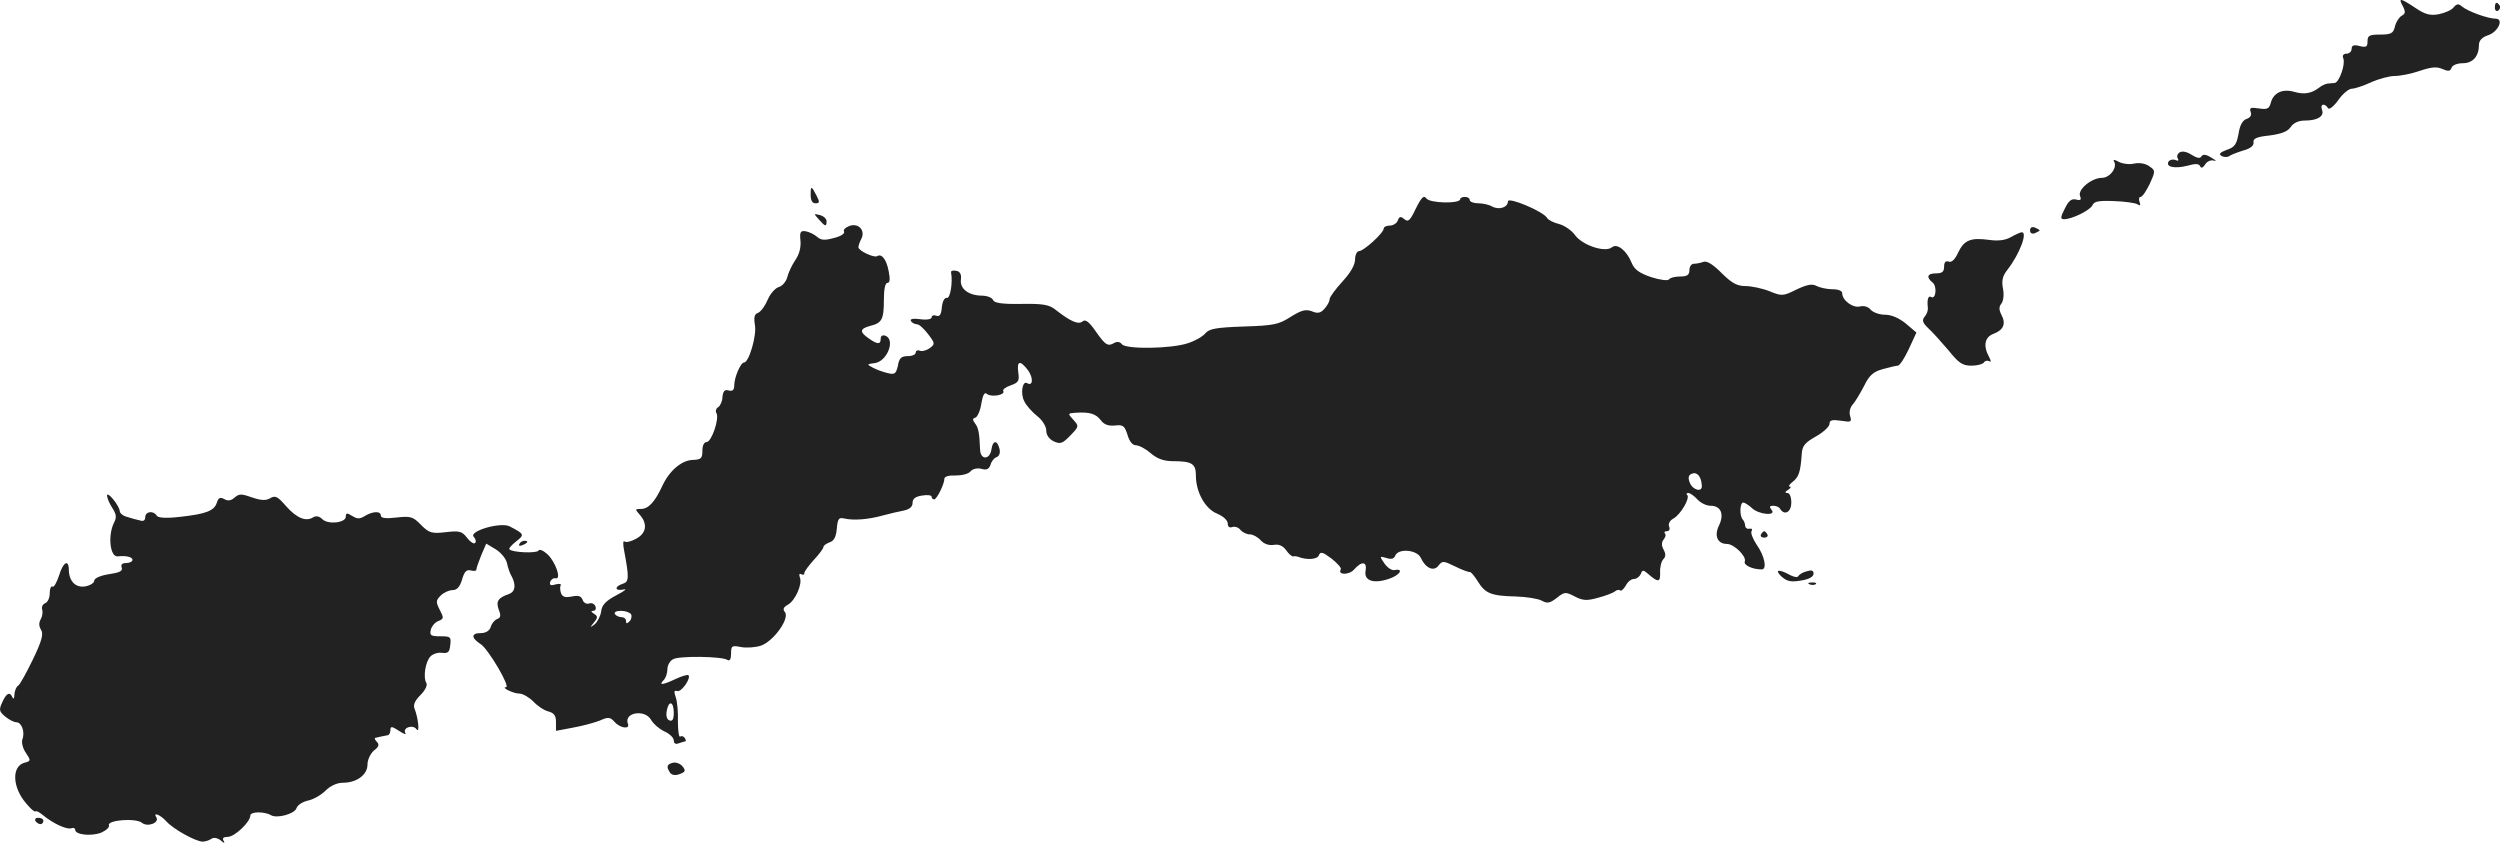 <?xml version="1.0" standalone="no"?>
<!DOCTYPE svg PUBLIC "-//W3C//DTD SVG 20010904//EN"
 "http://www.w3.org/TR/2001/REC-SVG-20010904/DTD/svg10.dtd">
<svg version="1.0" xmlns="http://www.w3.org/2000/svg"
 width="785.233pt" height="264.714pt" viewBox="0 0 785.233 264.714"
 preserveAspectRatio="xMidYMid meet">
<g transform="translate(-609.375,1135.856) scale(0.1,-0.1)"
fill="#222222" stroke="none">
<path d="M13641 11339 c9 -18 8 -24 -4 -30 -8 -5 -18 -20 -21 -34 -5 -21 -12
-25 -46 -25 -34 0 -40 -3 -40 -21 0 -18 -4 -20 -25 -15 -18 5 -25 2 -25 -9 0
-8 -7 -15 -16 -15 -10 0 -14 -6 -10 -15 7 -19 -13 -75 -27 -77 -7 0 -17 -2
-23 -2 -6 -1 -18 -6 -25 -12 -25 -19 -47 -23 -79 -14 -37 11 -66 -3 -74 -35
-5 -18 -11 -21 -37 -17 -26 4 -31 2 -26 -11 4 -10 -1 -18 -13 -22 -12 -4 -21
-19 -25 -46 -6 -33 -12 -43 -37 -51 -21 -8 -26 -13 -17 -19 7 -4 18 -5 24 -1
5 4 26 12 45 18 23 6 34 16 32 26 -2 11 10 17 50 21 37 5 57 12 67 27 9 13 25
20 45 20 40 0 61 14 53 34 -7 18 8 22 19 5 3 -6 17 4 32 25 14 20 33 36 43 36
9 0 36 9 60 20 24 11 58 20 75 20 17 0 52 7 78 16 36 12 53 14 71 6 18 -8 25
-8 29 4 3 8 18 14 35 14 32 0 51 22 51 58 0 13 10 24 29 30 32 11 50 52 23 52
-24 0 -87 23 -105 38 -11 10 -17 9 -27 -3 -6 -8 -27 -17 -46 -21 -27 -5 -43
-1 -74 20 -48 32 -54 32 -39 5z"/>
<path d="M13930 11334 c0 -8 5 -12 10 -9 6 4 8 11 5 16 -9 14 -15 11 -15 -7z"/>
<path d="M12940 10880 c-7 -4 -10 -13 -6 -19 4 -7 1 -9 -7 -5 -8 3 -18 1 -22
-5 -10 -17 20 -23 59 -13 25 7 36 7 40 -1 3 -8 9 -6 16 5 6 10 18 15 28 12 9
-3 6 1 -8 9 -17 11 -27 12 -32 4 -4 -7 -14 -5 -30 5 -15 10 -30 13 -38 8z"/>
<path d="M12734 10851 c11 -18 -13 -51 -38 -51 -33 0 -77 -37 -69 -57 5 -12 2
-15 -13 -11 -14 3 -23 -4 -35 -29 -14 -27 -14 -33 -2 -33 25 0 83 29 89 44 5
12 20 15 67 13 34 -1 68 -6 74 -10 9 -6 11 -3 7 7 -3 9 -2 16 3 16 6 0 18 19
29 41 18 40 18 42 -1 55 -12 9 -30 12 -47 9 -15 -4 -37 -1 -49 5 -14 8 -19 8
-15 1z"/>
<path d="M8640 10747 c0 -18 5 -27 15 -27 13 0 14 4 4 23 -17 33 -19 33 -19 4z"/>
<path d="M10541 10704 c-18 -38 -24 -44 -36 -34 -12 10 -16 9 -21 -4 -3 -9
-15 -16 -25 -16 -10 0 -19 -4 -19 -9 0 -14 -63 -71 -77 -71 -7 0 -13 -12 -13
-26 0 -17 -14 -42 -40 -70 -22 -24 -40 -49 -40 -55 0 -7 -7 -20 -16 -30 -12
-14 -22 -16 -40 -8 -20 7 -33 3 -67 -18 -37 -24 -54 -27 -147 -30 -86 -3 -108
-7 -120 -21 -8 -10 -32 -24 -54 -31 -51 -18 -194 -20 -208 -4 -7 9 -16 10 -29
2 -16 -8 -24 -3 -51 35 -23 34 -35 43 -44 35 -13 -11 -38 0 -84 36 -21 17 -40
20 -109 19 -61 -1 -84 3 -88 12 -3 8 -19 14 -37 14 -41 1 -68 22 -64 51 2 16
-3 25 -15 27 -10 2 -17 0 -16 -5 6 -32 -3 -83 -13 -80 -8 1 -14 -11 -16 -30
-2 -23 -7 -30 -18 -26 -8 3 -14 0 -14 -5 0 -6 -15 -9 -36 -6 -22 3 -33 1 -29
-6 3 -5 12 -10 19 -10 7 0 22 -14 35 -31 22 -29 22 -31 5 -44 -10 -7 -24 -11
-31 -8 -7 3 -13 0 -13 -6 0 -6 -11 -11 -25 -11 -20 0 -27 -6 -31 -30 -6 -26
-10 -29 -33 -23 -14 3 -35 11 -46 17 -19 10 -19 11 6 14 39 5 66 73 34 86 -9
3 -15 0 -15 -9 0 -19 -10 -19 -38 1 -29 20 -28 30 5 39 37 9 43 20 43 83 0 31
4 52 11 52 8 0 9 12 4 37 -7 37 -22 56 -36 47 -10 -6 -59 17 -59 28 0 5 4 17
9 26 14 27 -9 51 -37 41 -13 -5 -21 -13 -17 -18 3 -6 -11 -15 -32 -20 -29 -8
-40 -7 -52 3 -9 8 -25 16 -36 18 -17 3 -20 -2 -17 -30 2 -20 -4 -43 -16 -60
-10 -15 -22 -39 -25 -53 -4 -15 -16 -29 -27 -32 -11 -3 -27 -21 -35 -40 -8
-19 -21 -37 -30 -41 -12 -4 -14 -14 -10 -39 6 -32 -19 -117 -34 -117 -11 0
-31 -47 -31 -72 0 -14 -5 -19 -17 -16 -13 4 -18 -2 -20 -20 0 -13 -7 -28 -13
-32 -7 -4 -10 -13 -6 -19 10 -16 -15 -91 -31 -91 -8 0 -13 -11 -13 -27 0 -24
-4 -28 -30 -29 -36 -1 -75 -35 -97 -84 -23 -49 -43 -70 -66 -70 -19 0 -19 -1
-4 -18 26 -29 21 -59 -12 -76 -16 -9 -32 -12 -36 -8 -4 4 -5 -9 -1 -28 16 -86
16 -99 -4 -105 -28 -9 -25 -24 3 -18 12 3 2 -5 -23 -18 -34 -18 -46 -31 -48
-51 -2 -14 -11 -32 -20 -40 -15 -12 -16 -11 -3 5 13 16 13 20 0 28 -9 6 -10 9
-2 9 7 0 10 6 7 14 -3 8 -12 12 -20 9 -7 -3 -17 2 -20 11 -5 13 -14 15 -34 11
-20 -4 -29 -2 -34 10 -3 9 -4 20 -1 25 3 4 -5 6 -16 3 -16 -5 -20 -2 -17 8 3
8 11 13 17 11 19 -4 0 51 -25 75 -13 12 -26 18 -29 12 -6 -9 -82 -6 -91 4 -3
3 7 14 21 25 27 21 26 23 -20 47 -28 15 -131 -15 -113 -33 6 -6 8 -15 4 -19
-4 -4 -15 3 -25 16 -16 21 -24 23 -67 18 -44 -5 -52 -3 -78 23 -25 26 -33 28
-77 23 -33 -4 -49 -2 -49 6 0 15 -25 14 -50 -1 -16 -10 -24 -10 -40 0 -16 10
-20 10 -20 -2 0 -20 -56 -26 -74 -8 -9 9 -19 11 -28 6 -23 -15 -52 -3 -85 34
-27 31 -34 35 -50 26 -13 -8 -28 -8 -57 2 -34 12 -41 12 -55 0 -11 -10 -21
-12 -33 -5 -13 7 -18 4 -23 -11 -8 -26 -34 -36 -117 -45 -44 -5 -68 -3 -72 4
-11 17 -36 13 -36 -5 0 -10 -6 -14 -17 -10 -10 2 -28 7 -40 11 -13 3 -23 12
-23 18 -1 17 -40 65 -40 49 0 -7 7 -24 16 -38 13 -20 15 -30 6 -47 -20 -40
-13 -109 12 -106 26 3 46 -2 46 -11 0 -5 -9 -10 -20 -10 -13 0 -17 -5 -14 -14
4 -11 -6 -16 -40 -21 -27 -4 -46 -13 -46 -20 0 -7 -12 -15 -27 -18 -31 -6 -52
15 -53 51 0 35 -18 26 -31 -18 -7 -21 -16 -37 -20 -34 -5 3 -9 -6 -9 -21 0
-14 -6 -28 -14 -31 -8 -3 -12 -12 -10 -19 3 -8 1 -22 -4 -31 -7 -12 -6 -23 1
-34 8 -13 2 -35 -26 -93 -20 -41 -40 -78 -46 -82 -6 -3 -11 -16 -12 -28 0 -12
-3 -16 -6 -9 -8 19 -19 14 -32 -15 -11 -24 -10 -29 9 -45 12 -10 28 -18 35
-18 17 0 28 -31 19 -54 -3 -9 1 -28 11 -42 16 -24 16 -26 -4 -31 -41 -11 -39
-77 5 -128 14 -17 27 -28 29 -25 3 3 13 -3 24 -12 30 -25 74 -46 89 -41 6 3
12 0 12 -5 0 -15 49 -21 81 -9 16 7 27 17 25 23 -7 17 85 24 104 8 17 -14 55
0 45 17 -12 18 12 9 31 -12 21 -24 91 -63 114 -64 8 0 21 4 28 9 7 5 18 3 29
-5 11 -10 14 -10 9 -1 -5 8 0 12 13 12 22 0 71 47 71 67 0 13 45 13 65 1 19
-11 74 4 80 22 3 10 19 20 36 24 16 3 41 17 55 31 15 15 36 25 55 25 43 0 77
25 77 57 0 15 9 34 20 44 16 12 18 19 9 28 -6 6 -8 12 -4 12 4 1 12 3 17 4 6
1 15 3 20 4 6 0 10 8 10 16 0 13 4 13 27 -2 15 -10 24 -13 20 -7 -10 17 24 28
35 12 11 -15 5 37 -6 64 -5 12 0 25 18 43 15 15 23 31 19 38 -11 18 -3 68 13
84 8 8 24 13 36 11 19 -2 24 2 26 25 3 25 1 27 -31 27 -31 0 -34 3 -30 21 3
11 14 24 24 27 17 7 17 10 4 35 -13 25 -12 30 3 45 9 9 26 17 37 17 14 0 23
10 30 33 7 25 14 32 27 29 10 -3 18 -2 18 3 0 4 7 24 15 44 l16 37 30 -18 c16
-10 32 -29 35 -43 3 -14 9 -33 15 -42 14 -27 11 -48 -8 -55 -35 -12 -42 -23
-33 -49 8 -19 6 -26 -5 -30 -8 -3 -17 -14 -20 -25 -4 -12 -16 -19 -31 -19 -31
0 -31 -15 0 -35 24 -16 94 -135 79 -135 -17 0 23 -20 42 -20 11 0 31 -12 44
-25 13 -14 34 -28 47 -31 18 -5 24 -13 24 -33 l0 -28 53 10 c28 5 66 15 84 22
27 12 33 12 47 -4 18 -20 49 -24 42 -6 -14 36 54 47 73 12 7 -12 25 -28 42
-36 16 -7 29 -20 29 -28 0 -10 6 -13 16 -9 9 3 18 6 20 6 3 0 2 5 -1 10 -4 6
-10 8 -15 5 -4 -3 -7 19 -7 47 1 29 -2 64 -7 77 -6 18 -5 22 5 19 13 -4 44 40
35 50 -3 2 -21 -3 -40 -12 -40 -19 -55 -21 -38 -4 7 7 12 22 12 35 0 12 8 26
18 31 19 11 153 9 170 -2 8 -5 12 2 12 20 0 24 2 26 32 20 17 -3 46 -1 63 5
40 15 90 86 74 105 -7 9 -5 15 9 23 23 12 47 65 38 86 -3 9 -2 13 4 10 6 -3
10 -2 10 3 0 6 14 24 30 42 17 18 30 36 30 40 0 5 9 11 19 15 14 4 21 17 23
43 3 31 6 36 23 32 31 -7 76 -3 120 9 22 6 52 13 68 16 18 4 27 12 27 24 0 13
9 20 30 23 17 3 30 1 30 -4 0 -4 3 -8 8 -8 8 0 32 48 32 65 0 7 15 11 36 10
19 0 40 5 46 13 7 8 21 11 34 8 17 -5 24 -1 29 13 3 11 12 22 20 24 8 4 11 14
8 26 -7 28 -21 27 -25 -1 -5 -35 -35 -35 -36 -1 -2 52 -5 68 -16 82 -8 11 -8
15 2 18 6 3 15 22 18 44 5 28 10 37 18 30 14 -11 58 -3 51 9 -3 5 8 13 23 18
25 9 28 14 24 41 -5 37 6 39 31 6 17 -24 15 -51 -3 -40 -15 9 -22 -33 -9 -57
6 -13 24 -33 40 -46 17 -13 29 -33 29 -46 0 -14 9 -27 24 -34 20 -9 27 -7 52
19 27 28 27 29 9 49 -18 20 -18 20 6 22 46 3 64 -3 80 -23 10 -14 24 -19 45
-17 25 3 30 -1 39 -29 6 -21 16 -33 26 -33 10 0 31 -11 47 -25 21 -18 42 -25
70 -25 60 0 72 -8 72 -46 0 -51 29 -104 67 -119 19 -8 33 -21 33 -31 0 -10 5
-14 14 -11 8 3 20 -1 26 -9 7 -8 20 -14 30 -14 9 0 24 -8 34 -19 10 -11 25
-16 40 -14 16 3 28 -2 39 -16 8 -12 18 -21 23 -20 5 1 11 0 14 -1 27 -11 61
-9 66 4 5 13 12 11 40 -10 19 -15 32 -30 29 -34 -11 -18 27 -18 42 0 24 27 41
25 36 -4 -6 -31 24 -42 72 -26 35 11 50 34 19 28 -9 -2 -23 8 -32 21 -16 23
-15 23 6 17 15 -5 24 -3 28 7 9 24 68 19 80 -6 15 -33 41 -45 56 -25 12 16 16
15 53 -3 22 -11 42 -18 45 -17 2 2 14 -11 25 -29 24 -39 42 -46 120 -48 33 -1
70 -7 81 -13 18 -10 26 -8 48 9 24 19 27 19 56 4 25 -13 38 -14 73 -4 23 6 47
15 53 20 6 5 13 6 17 3 3 -3 10 4 17 15 6 12 17 21 26 21 8 0 17 7 21 15 5 14
8 14 22 2 33 -29 40 -28 39 3 -1 17 4 36 10 42 8 8 8 17 1 30 -7 13 -7 23 0
32 6 7 8 16 4 19 -3 4 -1 7 6 7 8 0 11 7 7 15 -3 9 3 19 14 25 22 12 53 64 43
74 -4 3 -2 6 4 6 5 0 18 -9 28 -20 10 -11 28 -20 41 -20 33 0 44 -26 27 -62
-16 -32 -5 -58 25 -58 22 0 62 -39 56 -55 -5 -11 23 -25 53 -25 18 0 9 43 -16
78 -12 18 -19 37 -16 42 4 6 1 9 -6 8 -7 -2 -13 2 -14 9 0 6 -3 15 -7 19 -11
11 -10 54 1 54 5 0 17 -8 27 -17 21 -21 79 -26 62 -6 -8 10 -6 13 5 13 9 0 19
-4 22 -10 14 -22 35 -10 35 20 0 17 -5 30 -12 30 -9 0 -8 4 2 10 8 5 11 10 5
10 -5 0 -1 7 9 15 20 15 25 32 29 90 2 24 11 34 45 53 23 13 42 31 42 39 0 12
8 14 36 10 32 -5 34 -4 29 14 -4 12 -1 27 8 37 8 9 24 36 36 59 16 33 29 44
58 52 21 6 43 11 48 11 6 1 21 24 34 52 l24 52 -33 28 c-22 18 -46 28 -66 28
-17 0 -37 7 -45 16 -7 9 -21 13 -33 10 -22 -6 -56 19 -56 41 0 8 -12 13 -31
13 -17 0 -39 5 -49 10 -14 8 -30 5 -64 -11 -42 -21 -46 -21 -85 -5 -23 9 -57
16 -75 16 -26 0 -43 9 -75 41 -27 27 -46 39 -57 35 -8 -3 -22 -6 -30 -6 -8 0
-14 -9 -14 -20 0 -15 -7 -20 -29 -20 -17 0 -32 -4 -35 -9 -4 -5 -28 -2 -56 7
-36 12 -53 24 -61 44 -16 40 -46 63 -62 50 -21 -18 -94 6 -117 39 -11 15 -34
30 -50 34 -16 4 -33 12 -37 19 -13 21 -123 67 -123 52 0 -19 -28 -28 -50 -16
-10 6 -30 10 -44 10 -14 0 -26 5 -26 10 0 6 -7 10 -15 10 -8 0 -15 -3 -15 -7
0 -15 -95 -13 -106 2 -8 11 -15 5 -33 -31z m898 -871 c2 -22 -29 -14 -38 10
-6 16 -4 24 8 28 16 6 29 -11 30 -38z m-3363 -404 c3 -6 1 -16 -5 -22 -8 -8
-11 -8 -11 1 0 7 -6 12 -14 12 -8 0 -18 5 -21 10 -3 6 5 10 19 10 14 0 28 -5
32 -11z m134 -309 c0 -21 -4 -28 -14 -24 -8 3 -11 15 -8 30 6 34 22 30 22 -6z"/>
<path d="M8666 10669 c20 -23 24 -23 24 -5 0 7 -9 16 -21 19 -20 5 -20 5 -3
-14z"/>
<path d="M12470 10635 c0 -9 6 -12 15 -9 8 4 15 7 15 9 0 2 -7 5 -15 9 -9 3
-15 0 -15 -9z"/>
<path d="M12410 10614 c-17 -10 -39 -13 -68 -9 -58 8 -79 0 -98 -40 -10 -22
-21 -32 -30 -28 -9 3 -14 -2 -14 -16 0 -16 -6 -21 -25 -21 -28 0 -32 -12 -11
-29 15 -12 10 -55 -5 -45 -9 5 -13 -9 -10 -34 1 -8 -3 -20 -10 -28 -9 -11 -7
-19 12 -37 13 -12 41 -43 63 -69 32 -40 44 -48 72 -48 18 0 36 5 39 10 4 6 11
7 17 4 6 -4 6 1 -1 14 -19 35 -13 62 14 72 32 12 40 32 25 60 -8 16 -8 25 0
35 6 8 9 27 5 47 -5 25 -1 40 13 58 40 51 66 122 45 119 -5 -1 -19 -7 -33 -15z"/>
<path d="M11625 9680 c-3 -5 1 -10 10 -10 9 0 13 5 10 10 -3 6 -8 10 -10 10
-2 0 -7 -4 -10 -10z"/>
<path d="M7725 9650 c-3 -6 1 -7 9 -4 18 7 21 14 7 14 -6 0 -13 -4 -16 -10z"/>
<path d="M11689 9548 c18 -16 30 -18 61 -13 26 4 40 12 40 22 0 10 -6 12 -22
7 -13 -3 -24 -11 -26 -15 -2 -5 -13 -3 -25 3 -36 20 -51 18 -28 -4z"/>
<path d="M11778 9523 c7 -3 16 -2 19 1 4 3 -2 6 -13 5 -11 0 -14 -3 -6 -6z"/>
<path d="M8208 8963 c-20 -5 -22 -12 -10 -31 6 -8 16 -10 30 -5 19 7 20 11 10
24 -7 9 -21 14 -30 12z"/>
<path d="M6205 8780 c3 -5 10 -10 16 -10 5 0 9 5 9 10 0 6 -7 10 -16 10 -8 0
-12 -4 -9 -10z"/>
</g>
</svg>

